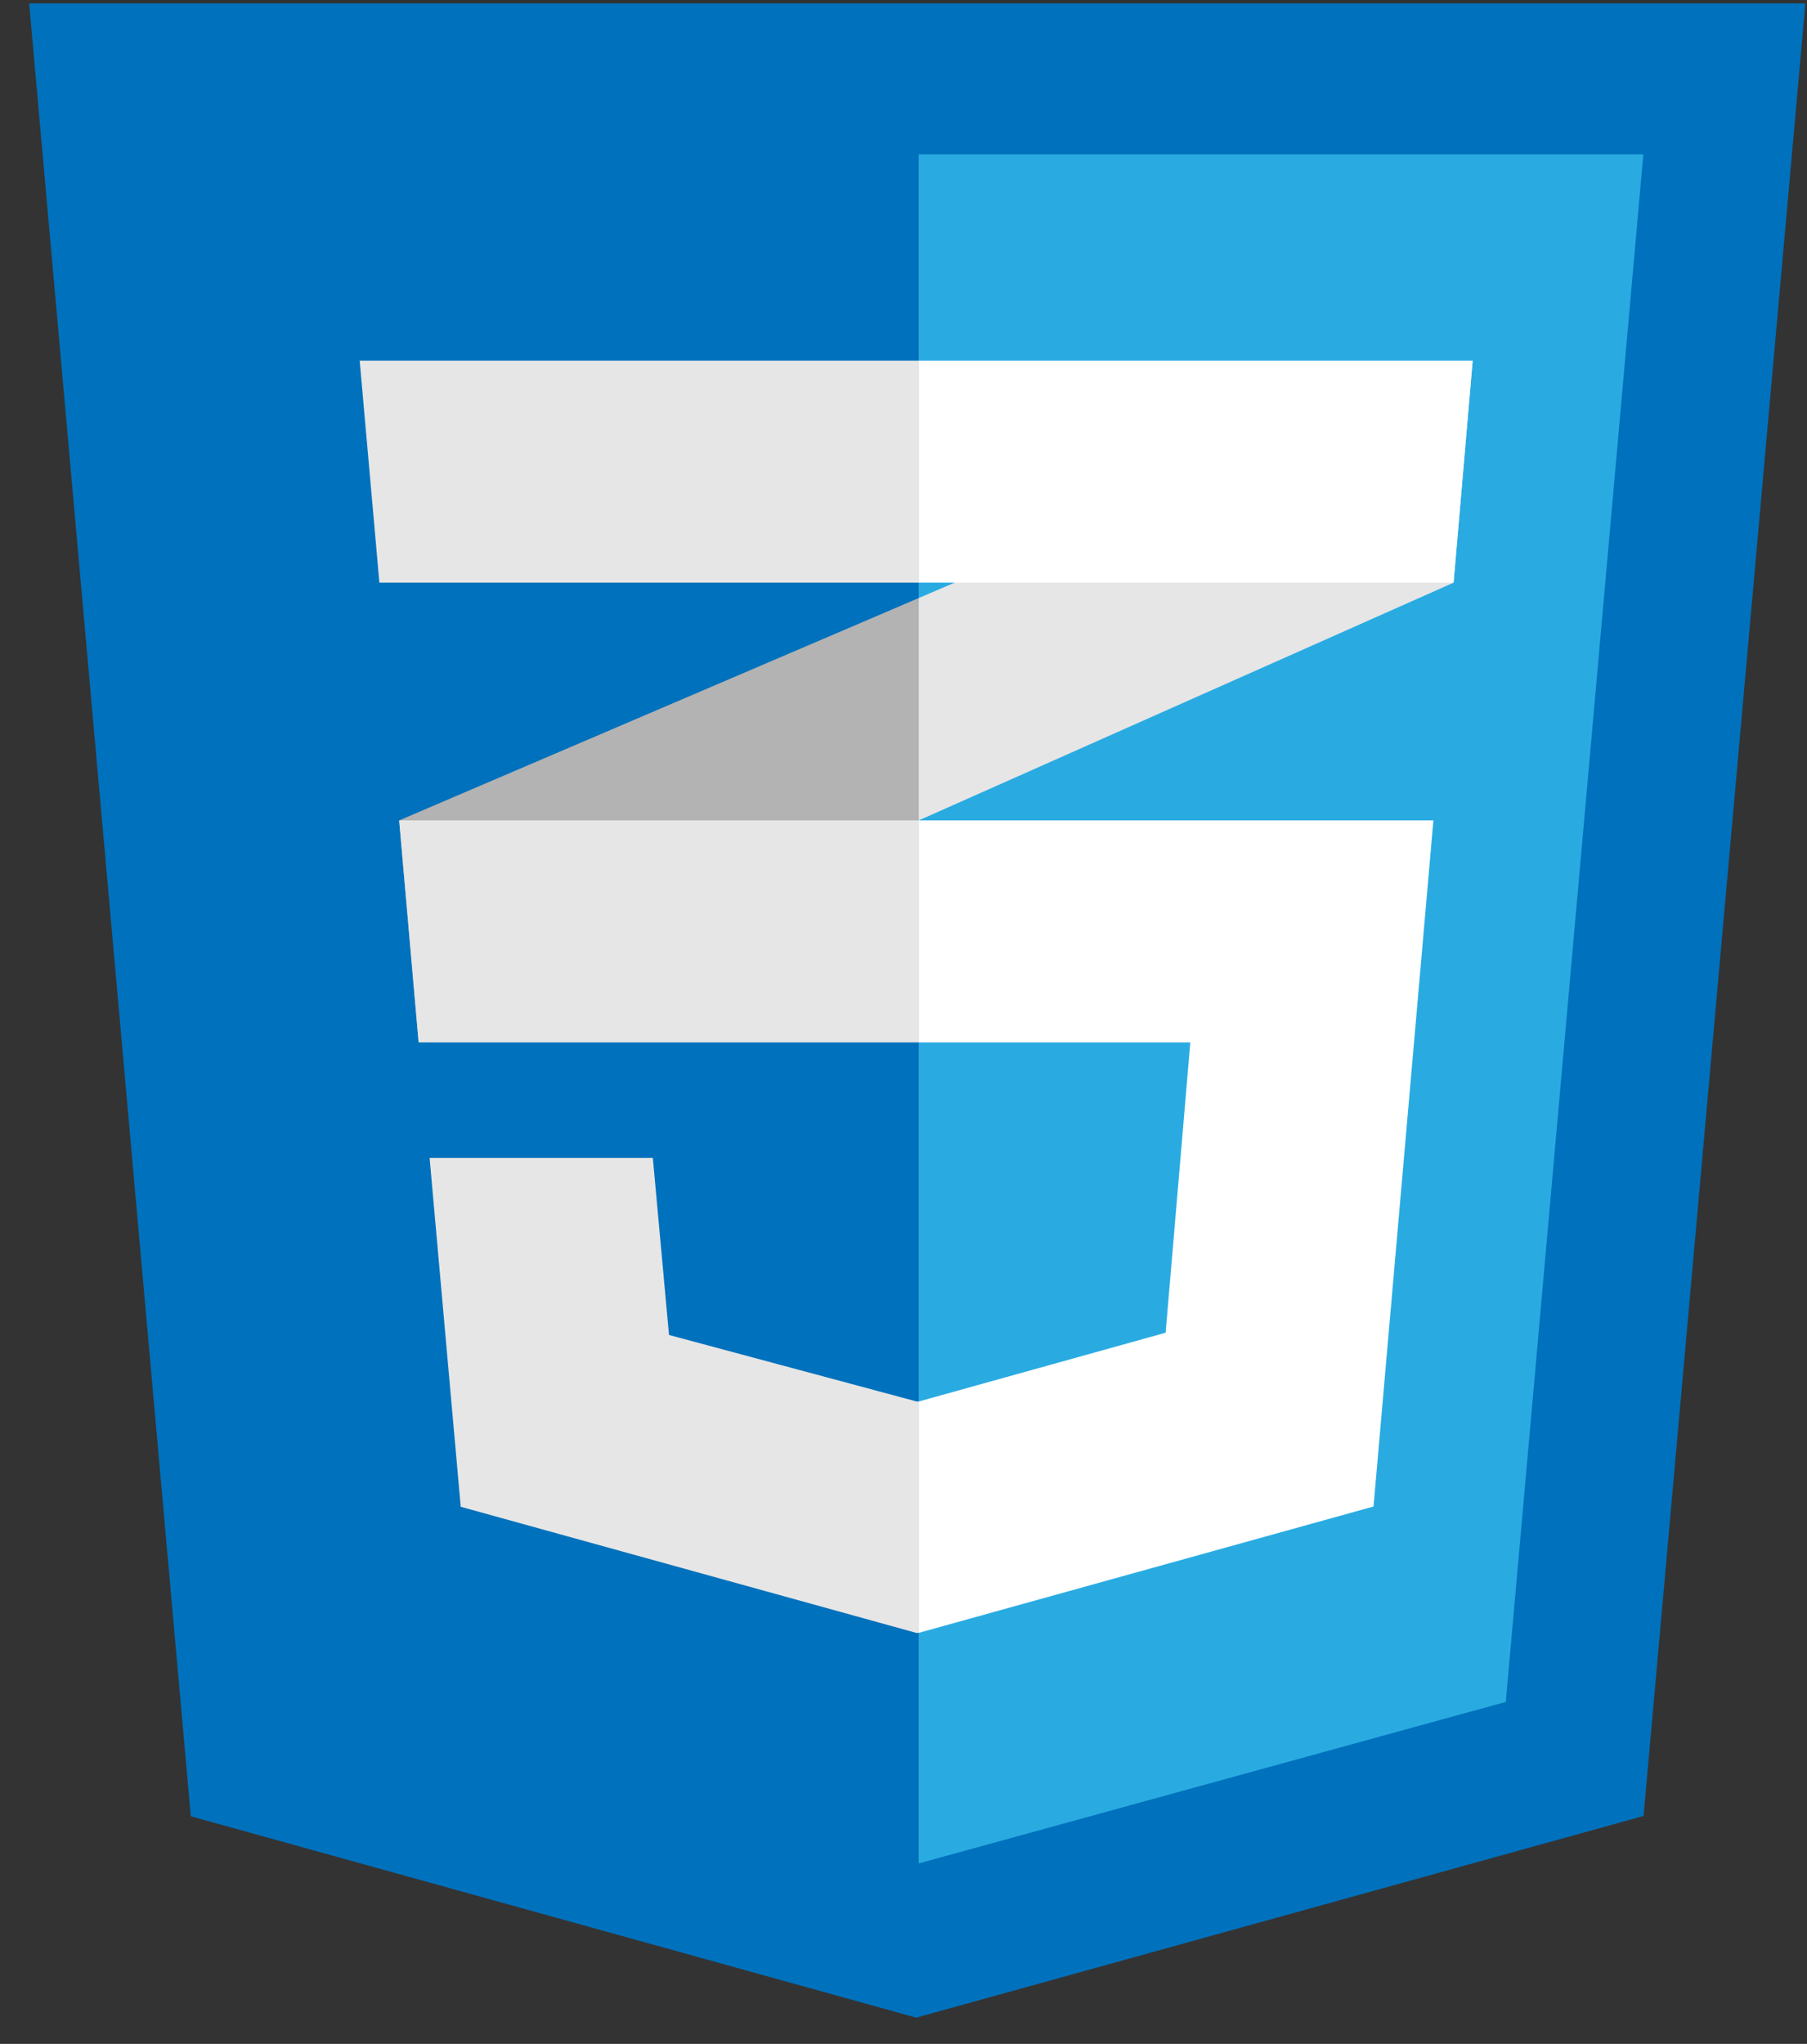 <svg width="61" height="69" viewBox="0 0 61 69" fill="none" xmlns="http://www.w3.org/2000/svg">
<rect x="0" y="0" width="61" height="69" fill="#333333" stroke="none"/>
<g id="symbol">
<path id="Shape" fill-rule="evenodd" clip-rule="evenodd" d="M6.441 61.316L0.984 0.114H60.946L55.483 61.306L30.929 68.114L6.441 61.316Z" fill="#0071BC"/>
<path id="Shape_2" fill-rule="evenodd" clip-rule="evenodd" d="M31.015 62.907L50.832 57.455L55.475 5.211H31.015V62.907Z" fill="#29ABE2"/>
<path id="Shape_3" fill-rule="evenodd" clip-rule="evenodd" d="M13.475 27.696L14.132 35.191L31.015 27.696V20.189L13.475 27.696Z" fill="#B3B3B3"/>
<path id="Shape_4" fill-rule="evenodd" clip-rule="evenodd" d="M49.714 12.175L31.015 20.189V27.696L49.069 19.67L49.714 12.175Z" fill="#E6E6E6"/>
<path id="Shape_5" fill-rule="evenodd" clip-rule="evenodd" d="M31.015 47.307L30.957 47.316L22.584 45.067L22.038 39.089H14.502L15.553 50.867L30.956 55.131L31.015 55.117V47.307Z" fill="#E6E6E6"/>
<path id="Shape_6" fill-rule="evenodd" clip-rule="evenodd" d="M31.015 27.696V35.191H40.182L39.349 44.991L31.015 47.313V55.123L46.367 50.858L48.388 27.696H31.015Z" fill="white"/>
<path id="Shape_7" fill-rule="evenodd" clip-rule="evenodd" d="M31.015 27.696H13.475L14.132 35.191H31.015V27.696Z" fill="#E6E6E6"/>
<path id="Shape_8" fill-rule="evenodd" clip-rule="evenodd" d="M31.015 19.67V12.175H30.939H12.142L12.807 19.67H31.015Z" fill="#E6E6E6"/>
<path id="Shape_9" fill-rule="evenodd" clip-rule="evenodd" d="M31.015 12.175V19.576V19.67H49.069L49.714 12.175H31.015Z" fill="white"/>
</g>
</svg>
